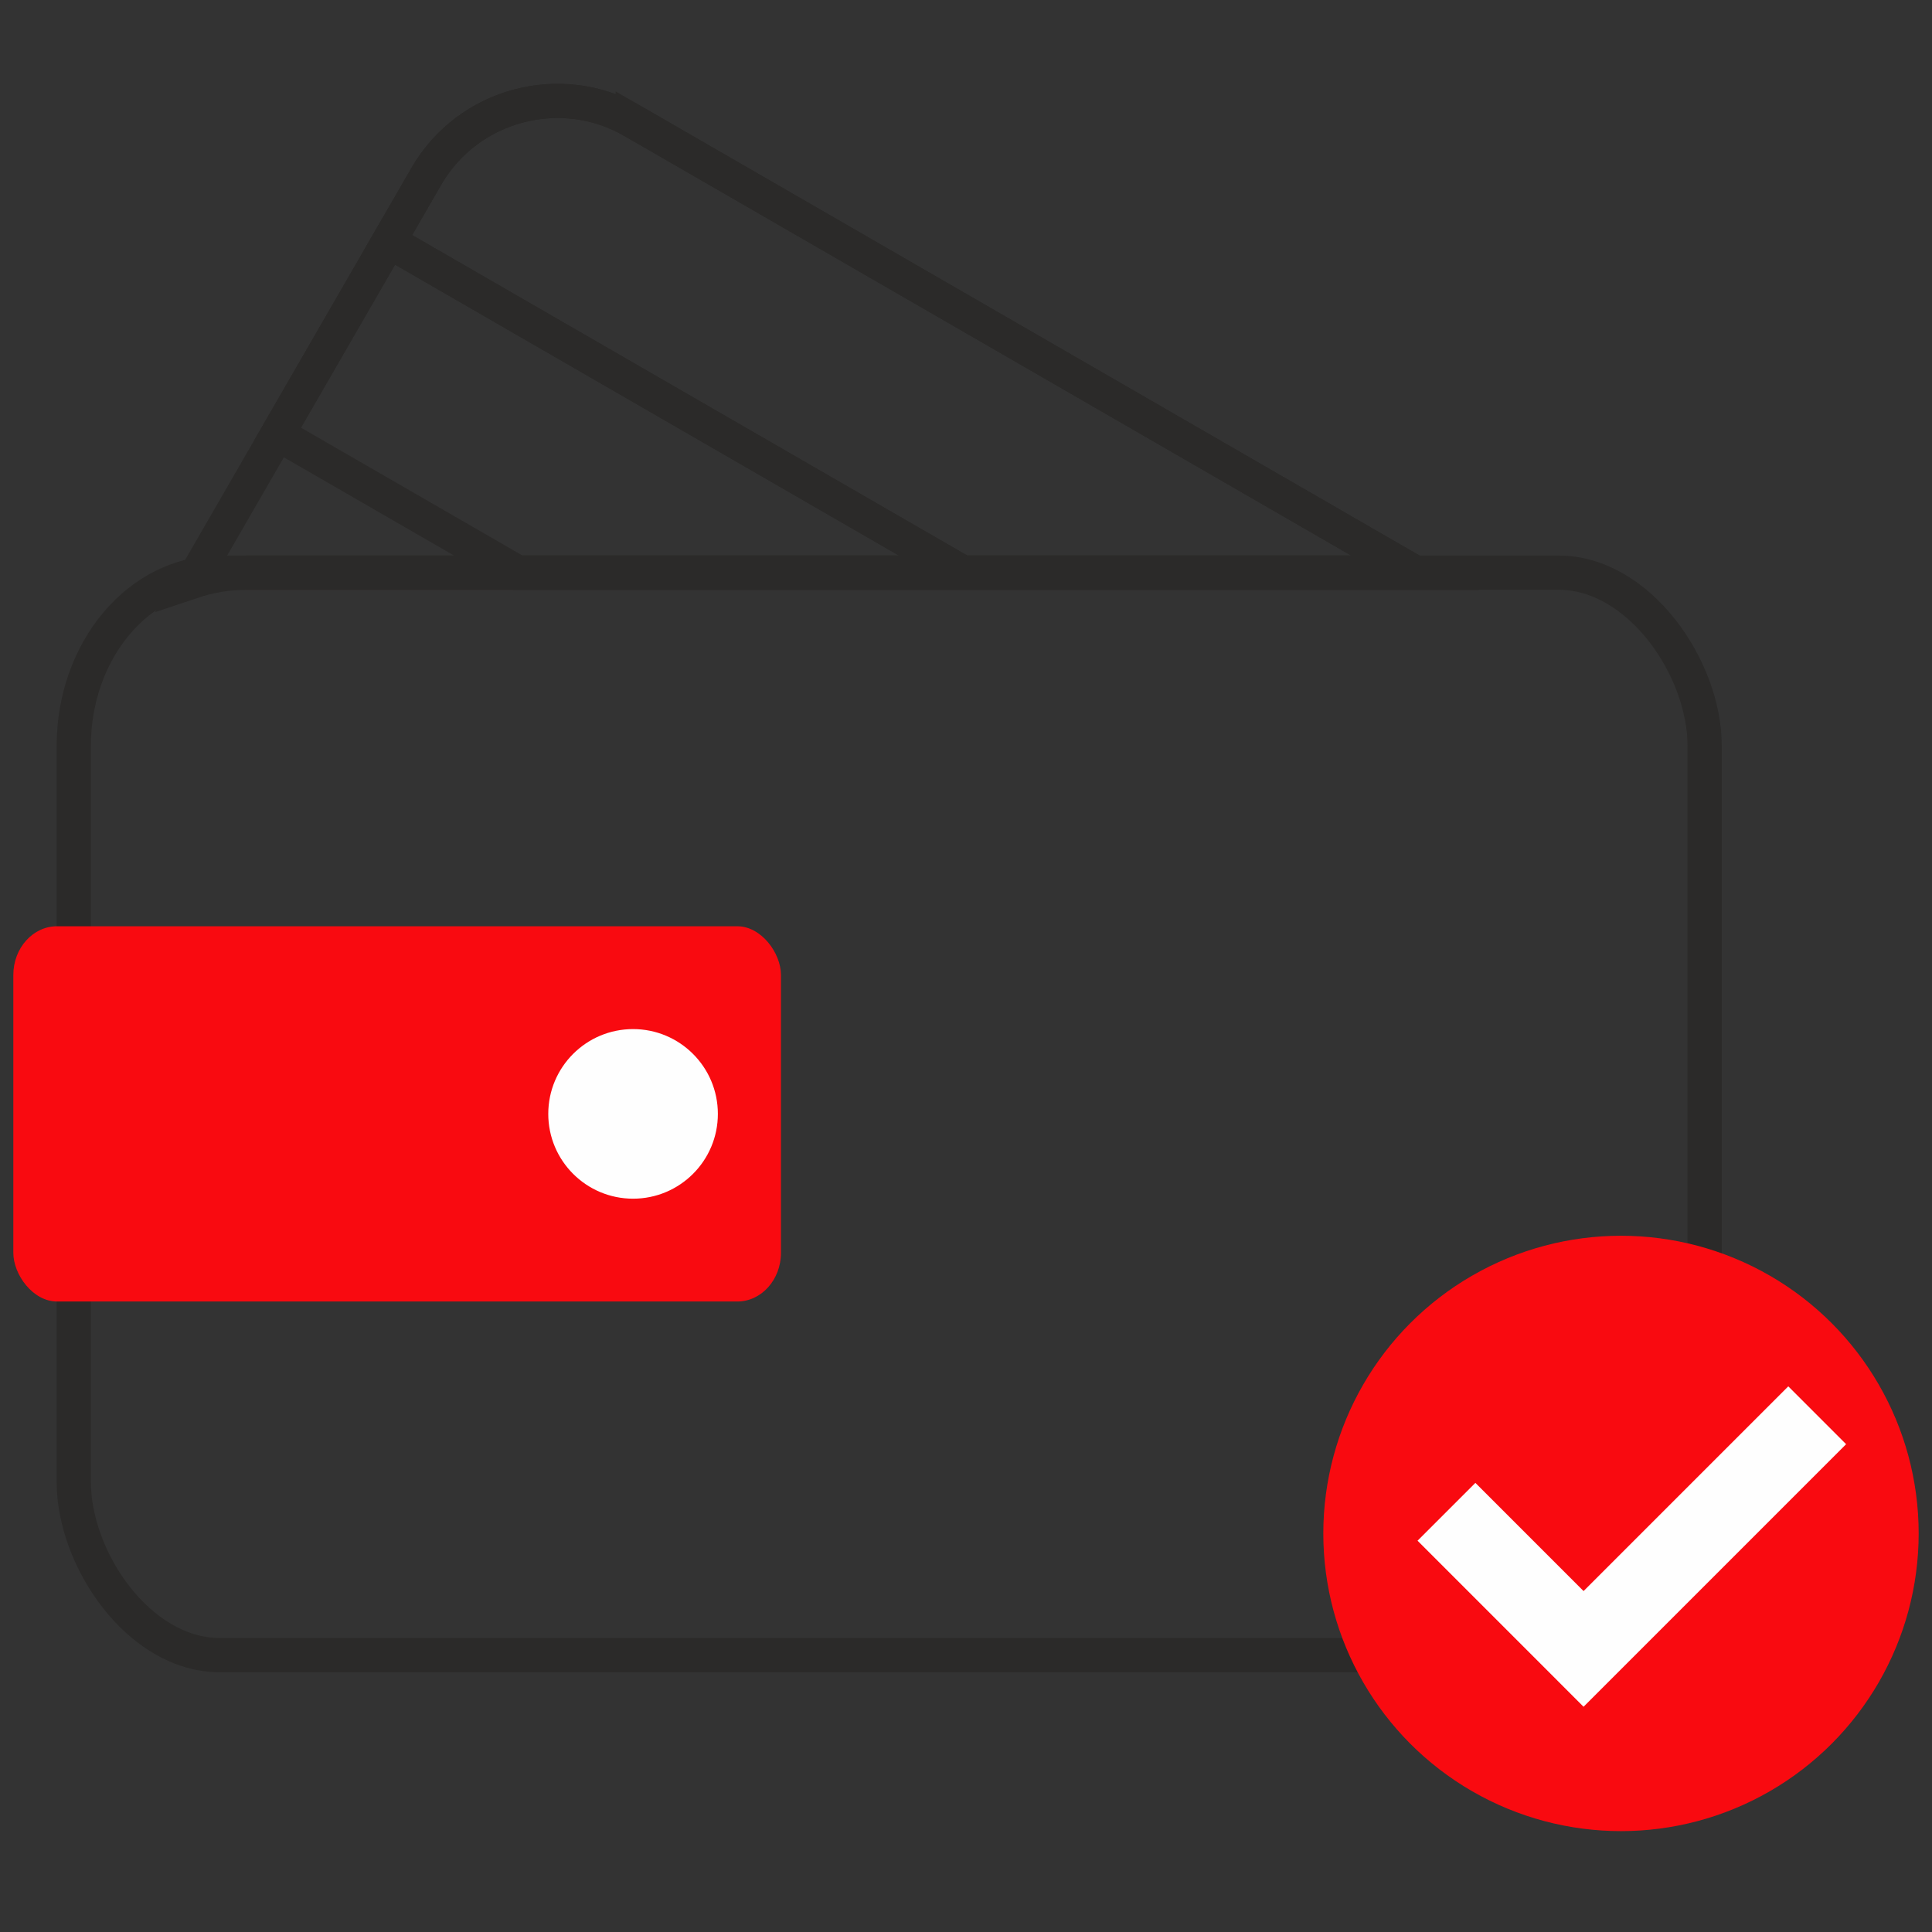 <?xml version="1.0" encoding="UTF-8"?>
<!DOCTYPE svg PUBLIC "-//W3C//DTD SVG 1.1//EN" "http://www.w3.org/Graphics/SVG/1.1/DTD/svg11.dtd">
<!-- Creator: CorelDRAW 2020 -->
<svg xmlns="http://www.w3.org/2000/svg" xml:space="preserve" width="84.667mm" height="84.667mm" version="1.1" style="shape-rendering:geometricPrecision; text-rendering:geometricPrecision; image-rendering:optimizeQuality; fill-rule:evenodd; clip-rule:evenodd"
viewBox="0 0 821.79 821.79"
 xmlns:xlink="http://www.w3.org/1999/xlink"
 xmlns:xodm="http://www.corel.com/coreldraw/odm/2003">
 <rect x="0" y="0" width="821.79" height="821.79" fill="#333333" stroke="none"/>
 <defs>
  <style type="text/css">
   <![CDATA[
    .str0 {stroke:#2B2A29;stroke-width:14.56;stroke-miterlimit:22.926}
    .fil0 {fill:none}
    .fil2 {fill:#FEFEFE}
    .fil1 {fill:#F90A10}
    .fil3 {fill:#FEFEFE;fill-rule:nonzero}
   ]]>
  </style>
 </defs>
 <g id="Layer_x0020_1">
  <g id="_-1295020240">
   <rect class="fil0" x="-0" y="-0" width="821.79" height="821.79"/>
   <g>
    <g>
     <rect class="fil0 str0" x="31.38" y="243.59" width="693.71" height="460.43" rx="62.12" ry="73.67"/>
     <rect class="fil1" x="5.67" y="393.99" width="326.52" height="159.62" rx="18.6" ry="20.72"/>
     <path class="fil0 str0" d="M269.13 51.48l332.75 192.11 -496.83 0c-8.1,0 -15.91,1.33 -23.22,3.78l99.52 -172.37c17.67,-30.61 57.17,-41.19 87.78,-23.52z"/>
     <polygon class="fil0 str0" points="409.5,243.59 220.3,243.59 118.08,184.58 165.38,102.65 "/>
     <path class="fil0 str0" d="M269.13 51.48l332.75 192.11 -192.37 0 -244.12 -140.94 15.96 -27.65c17.67,-30.61 57.17,-41.19 87.78,-23.52z"/>
     <circle class="fil2" cx="269.28" cy="473.8" r="36.07"/>
    </g>
    <g>
     <circle class="fil1" cx="689.5" cy="652.26" r="126.62"/>
     <polygon class="fil3" points="627.57,630.75 673.58,676.77 760.66,589.69 785.26,614.3 673.58,725.98 602.96,655.35 "/>
    </g>
   </g>
  </g>
 </g>
</svg>
